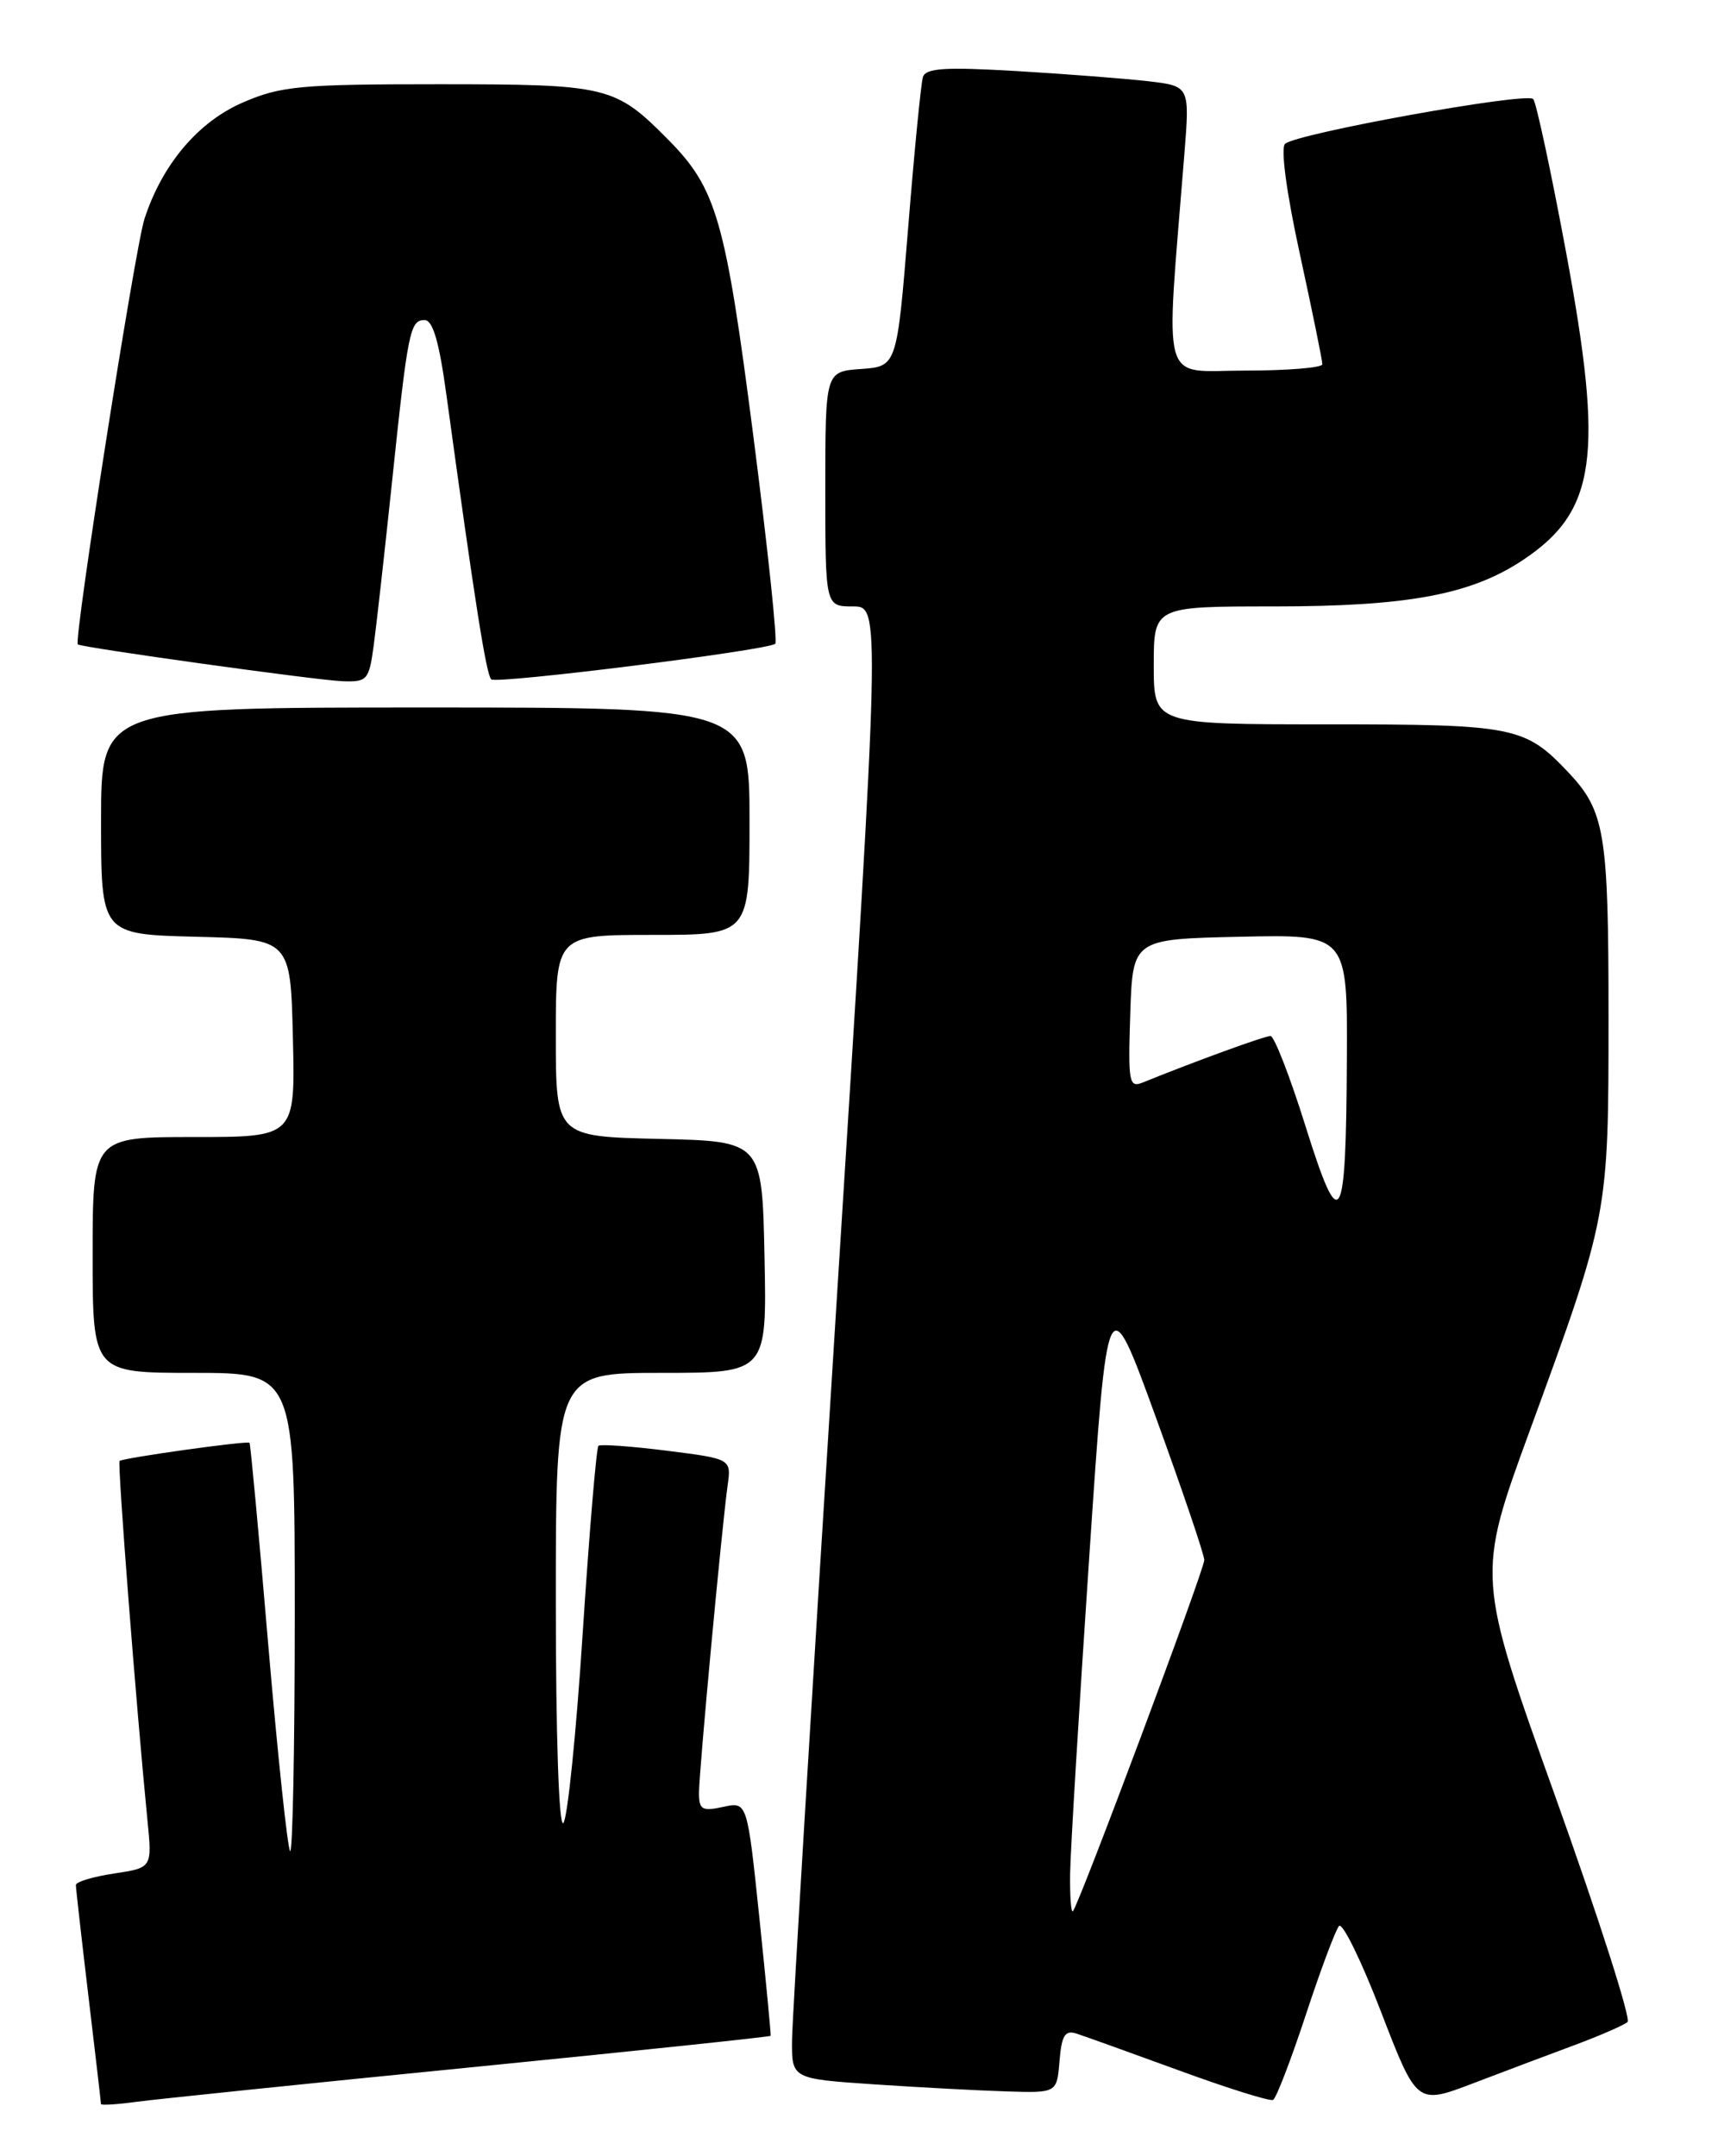 <?xml version="1.0" encoding="UTF-8" standalone="no"?>
<!DOCTYPE svg PUBLIC "-//W3C//DTD SVG 1.1//EN" "http://www.w3.org/Graphics/SVG/1.1/DTD/svg11.dtd" >
<svg xmlns="http://www.w3.org/2000/svg" xmlns:xlink="http://www.w3.org/1999/xlink" version="1.1" viewBox="0 0 204 256">
 <g >
 <path fill="currentColor"
d=" M 55.95 245.45 C 75.45 243.51 91.45 241.83 91.51 241.71 C 91.56 241.60 90.96 235.29 90.17 227.70 C 88.73 213.90 88.73 213.90 85.87 214.53 C 83.35 215.08 83.00 214.87 83.00 212.83 C 83.01 210.30 85.69 181.49 86.40 176.36 C 86.84 173.21 86.84 173.21 79.17 172.24 C 74.95 171.71 71.30 171.45 71.06 171.66 C 70.82 171.88 69.98 181.83 69.20 193.77 C 68.43 205.72 67.39 215.93 66.89 216.45 C 66.37 217.01 66.00 206.24 66.00 190.20 C 66.00 163.00 66.00 163.00 78.53 163.00 C 91.06 163.00 91.06 163.00 90.78 149.25 C 90.50 135.50 90.50 135.50 78.25 135.22 C 66.00 134.94 66.00 134.94 66.00 122.97 C 66.00 111.00 66.00 111.00 77.50 111.00 C 89.00 111.00 89.00 111.00 89.00 97.50 C 89.00 84.00 89.00 84.00 50.50 84.00 C 12.00 84.00 12.00 84.00 12.00 97.47 C 12.00 110.93 12.00 110.93 23.25 111.22 C 34.50 111.50 34.50 111.50 34.78 123.25 C 35.06 135.00 35.06 135.00 23.03 135.00 C 11.00 135.00 11.00 135.00 11.00 149.00 C 11.00 163.00 11.00 163.00 23.00 163.00 C 35.00 163.00 35.00 163.00 35.00 191.67 C 35.00 207.43 34.75 220.09 34.45 219.78 C 34.15 219.48 32.98 208.49 31.86 195.37 C 30.75 182.24 29.74 171.41 29.63 171.30 C 29.36 171.03 14.57 173.10 14.20 173.46 C 13.93 173.73 16.17 202.58 17.51 216.13 C 18.07 221.76 18.07 221.76 13.54 222.44 C 11.04 222.82 9.00 223.43 9.01 223.81 C 9.01 224.19 9.68 230.12 10.50 237.00 C 11.32 243.88 11.99 249.64 11.99 249.81 C 12.00 249.98 13.91 249.86 16.25 249.54 C 18.59 249.23 36.45 247.38 55.95 245.45 Z  M 155.05 239.24 C 156.81 233.88 158.59 229.13 159.00 228.67 C 159.41 228.22 161.66 232.81 163.99 238.87 C 168.24 249.89 168.24 249.89 174.87 247.37 C 178.52 245.98 183.97 243.92 187.00 242.80 C 190.03 241.67 192.84 240.44 193.26 240.07 C 193.68 239.69 189.81 227.63 184.67 213.27 C 175.32 187.16 175.32 187.16 181.66 169.83 C 191.00 144.29 191.00 144.28 191.00 120.67 C 191.00 98.85 190.58 96.30 186.19 91.66 C 181.07 86.25 179.78 86.00 157.55 86.00 C 137.00 86.00 137.00 86.00 137.00 79.00 C 137.00 72.00 137.00 72.00 151.29 72.00 C 167.12 72.00 174.61 70.61 180.78 66.53 C 189.55 60.72 190.47 54.23 185.97 30.00 C 184.18 20.38 182.42 12.17 182.06 11.76 C 181.31 10.90 153.94 15.84 152.59 17.08 C 152.05 17.58 152.76 22.90 154.36 30.21 C 155.83 36.97 157.03 42.84 157.02 43.25 C 157.01 43.66 152.88 44.00 147.85 44.00 C 137.66 44.00 138.38 46.58 140.63 18.36 C 141.28 10.23 141.28 10.23 136.39 9.65 C 133.70 9.34 126.66 8.79 120.76 8.44 C 112.20 7.94 109.93 8.08 109.59 9.15 C 109.36 9.89 108.57 17.93 107.84 27.00 C 106.50 43.50 106.50 43.50 102.25 43.81 C 98.00 44.11 98.00 44.11 98.00 58.06 C 98.00 72.00 98.00 72.00 101.28 72.00 C 104.55 72.00 104.55 72.00 99.33 154.75 C 96.46 200.26 94.08 239.60 94.05 242.16 C 94.00 246.81 94.00 246.81 103.75 247.47 C 109.11 247.83 116.20 248.21 119.50 248.31 C 125.50 248.50 125.50 248.50 125.81 244.70 C 126.06 241.67 126.46 241.01 127.81 241.44 C 128.74 241.74 134.22 243.71 140.00 245.82 C 145.78 247.94 150.80 249.51 151.17 249.32 C 151.54 249.13 153.28 244.60 155.05 239.24 Z  M 44.36 76.75 C 44.68 74.41 45.65 65.75 46.52 57.50 C 48.43 39.24 48.68 38.00 50.42 38.00 C 51.39 38.00 52.14 40.56 52.99 46.75 C 56.38 71.47 57.73 80.06 58.33 80.66 C 58.90 81.24 90.62 77.28 92.05 76.45 C 92.35 76.28 91.18 65.19 89.46 51.82 C 86.14 26.05 85.09 22.39 79.35 16.59 C 73.04 10.21 72.20 10.01 52.19 10.00 C 35.67 10.00 33.38 10.21 28.88 12.15 C 23.55 14.44 19.26 19.50 17.15 26.00 C 16.04 29.42 8.72 76.12 9.24 76.51 C 9.75 76.89 37.54 80.76 40.64 80.88 C 43.59 80.99 43.81 80.76 44.36 76.75 Z  M 127.07 222.42 C 127.11 219.71 128.13 202.88 129.33 185.00 C 131.51 152.50 131.51 152.50 137.26 168.30 C 140.42 176.99 143.00 184.60 143.00 185.22 C 143.00 186.38 128.11 226.17 127.40 226.92 C 127.18 227.15 127.03 225.12 127.07 222.42 Z  M 155.01 133.68 C 153.17 127.80 151.30 123.00 150.86 123.00 C 150.17 123.00 141.95 125.99 135.71 128.52 C 134.06 129.19 133.94 128.56 134.21 120.37 C 134.50 111.50 134.50 111.50 147.25 111.22 C 160.00 110.94 160.00 110.94 159.93 125.72 C 159.83 145.83 159.16 146.92 155.01 133.68 Z "/>
</g>
</svg>